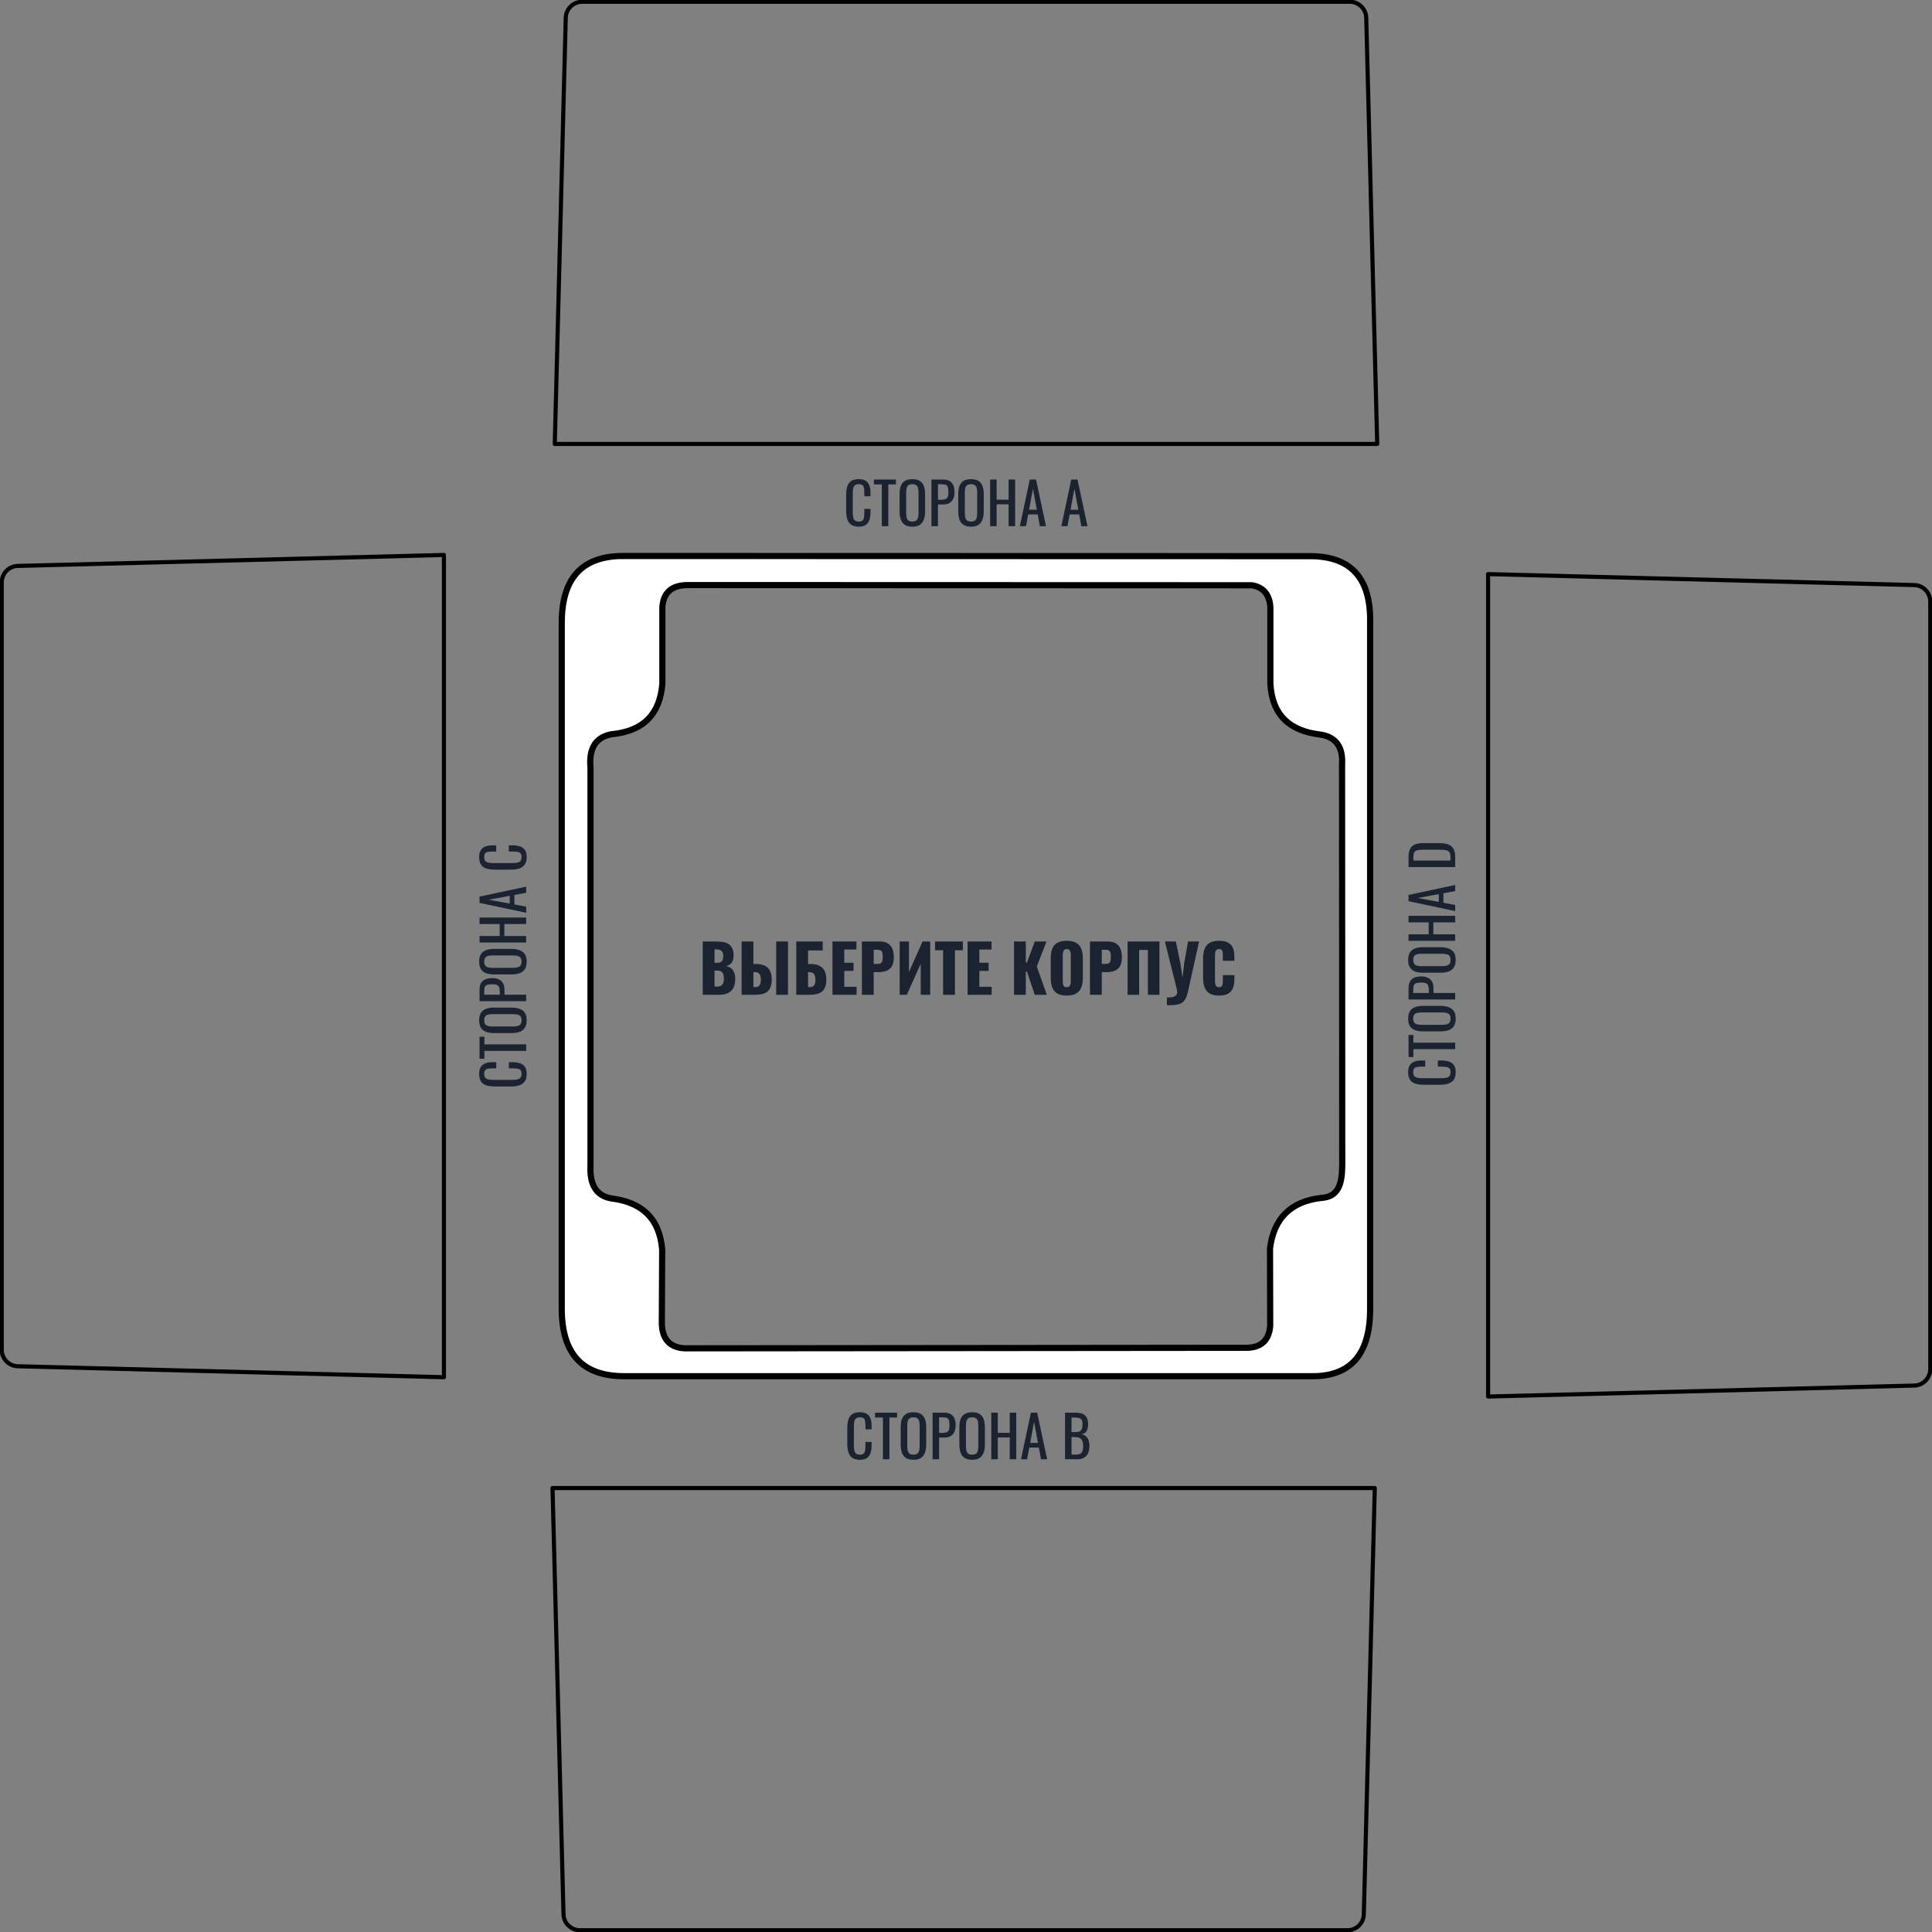 <svg width="470" height="470" viewBox="0 0 470 470" fill="none" xmlns="http://www.w3.org/2000/svg">
<rect x="0" y="0" width="470" height="470" fill="#808080" stroke="none"/>
<g clip-path="url(#clip0_2692_9631)">
<path d="M148.81 178.865C144.746 179.627 143.518 182.59 143.899 186.739V283.643C143.688 288.046 145.212 290.713 148.81 291.306C156.261 292.237 160.706 296.216 161.341 304.006L161.257 321.194C161.13 325.089 162.611 327.587 166.633 327.756L303.036 327.629C306.634 327.671 308.539 325.893 308.751 322.422L308.709 303.667C309.64 296.259 313.831 292.068 321.324 291.179C325.388 290.967 326.235 288.046 326.277 283.516L326.235 185.977C326.489 181.828 324.796 179.5 321.197 178.949C313.873 178.103 309.259 174.377 308.793 166.334V147.749C308.624 144.912 307.311 143.092 304.517 142.626L167.311 142.584C163.67 142.584 161.595 144.192 161.384 147.749V166.334C160.791 173.7 156.854 178.103 148.81 178.865ZM333.559 151.643V318.485C333.559 329.83 328.521 335.291 318.615 335.037H151.731C141.19 334.995 136.449 329.111 136.406 318.485V151.559C136.406 140.933 141.063 135.133 151.266 135.006L318.911 135.048C329.029 135.133 333.813 140.763 333.559 151.643Z" stroke="black" stroke-miterlimit="10" stroke-linecap="round" stroke-linejoin="round"/>
<path d="M148.763 178.367L148.741 178.369L148.718 178.373C146.569 178.776 145.106 179.78 144.253 181.285C143.417 182.761 143.208 184.649 143.399 186.762V283.631C143.293 285.879 143.624 287.758 144.502 289.168C145.394 290.6 146.811 291.483 148.729 291.799L148.739 291.801L148.748 291.802C152.402 292.258 155.26 293.455 157.281 295.441C159.295 297.419 160.528 300.231 160.841 304.025L160.757 321.178C160.757 321.18 160.757 321.182 160.757 321.185C160.693 323.183 161.036 324.913 161.991 326.174C162.961 327.456 164.496 328.166 166.612 328.255L166.623 328.256L166.634 328.256L303.033 328.129C304.91 328.15 306.425 327.698 307.501 326.712C308.579 325.724 309.139 324.27 309.25 322.452L309.251 322.436L309.251 322.421L309.209 303.698C309.667 300.09 310.911 297.315 312.908 295.333C314.908 293.349 317.709 292.114 321.367 291.677C322.434 291.62 323.324 291.383 324.056 290.963C324.795 290.538 325.346 289.94 325.748 289.207C326.537 287.766 326.756 285.792 326.777 283.521L326.777 283.516L326.735 185.992C326.863 183.858 326.497 182.115 325.567 180.822C324.627 179.516 323.167 178.745 321.273 178.455L321.264 178.454L321.255 178.453C317.659 178.037 314.792 176.922 312.77 174.98C310.757 173.047 309.523 170.24 309.293 166.319V147.749V147.734L309.292 147.719C309.204 146.234 308.813 144.959 308.029 143.985C307.239 143.004 306.093 142.382 304.6 142.133L304.559 142.126L304.518 142.126L167.311 142.084H167.311C165.425 142.084 163.862 142.5 162.738 143.451C161.605 144.411 160.996 145.848 160.885 147.719L160.884 147.734V147.749V166.313C160.591 169.908 159.489 172.72 157.533 174.727C155.574 176.736 152.703 177.994 148.763 178.367ZM333.059 151.632L333.059 151.632V151.643V318.485C333.059 324.095 331.812 328.152 329.432 330.775C327.062 333.385 323.488 334.662 318.628 334.538L318.628 334.537H318.615H151.733C146.555 334.517 142.89 333.064 140.504 330.397C138.11 327.719 136.927 323.732 136.906 318.484V151.559C136.906 146.308 138.058 142.341 140.387 139.674C142.705 137.019 146.263 135.569 151.269 135.506L318.907 135.548C318.908 135.548 318.908 135.548 318.909 135.548C323.877 135.59 327.443 136.99 329.748 139.627C332.062 142.273 333.185 146.256 333.059 151.632Z" fill="white" stroke="black"/>
<path d="M4.401 332.37L107.994 335.037V135.006L4.401 137.673C2.2 137.673 0.422 139.493 0.422 141.695V328.391C0.422 330.55 2.2 332.37 4.401 332.37Z" stroke="black" stroke-miterlimit="10" stroke-linecap="round" stroke-linejoin="round"/>
<path d="M465.601 337.069L362.008 339.736V139.662L465.601 142.329C467.802 142.329 469.58 144.15 469.58 146.351V333.047C469.58 335.248 467.802 337.069 465.601 337.069Z" stroke="black" stroke-miterlimit="10" stroke-linecap="round" stroke-linejoin="round"/>
<path d="M332.368 4.403L335.035 107.996H134.961L137.628 4.403C137.628 2.202 139.448 0.424 141.65 0.424H328.346C330.547 0.424 332.368 2.202 332.368 4.403Z" stroke="black" stroke-miterlimit="10" stroke-linecap="round" stroke-linejoin="round"/>
<path d="M331.779 465.597L334.446 362.004H134.414L137.081 465.597C137.081 467.798 138.902 469.576 141.103 469.576H327.799C330 469.576 331.779 467.798 331.779 465.597Z" stroke="black" stroke-miterlimit="10" stroke-linecap="round" stroke-linejoin="round"/>
<path d="M170.96 242V229.04H174.336C174.891 229.04 175.413 229.083 175.904 229.168C176.405 229.253 176.848 229.419 177.232 229.664C177.616 229.899 177.915 230.24 178.128 230.688C178.352 231.125 178.464 231.707 178.464 232.432C178.464 232.955 178.384 233.397 178.224 233.76C178.075 234.112 177.856 234.395 177.568 234.608C177.291 234.821 176.955 234.965 176.56 235.04C177.061 235.104 177.483 235.269 177.824 235.536C178.165 235.792 178.421 236.139 178.592 236.576C178.773 237.013 178.864 237.541 178.864 238.16C178.864 238.832 178.773 239.413 178.592 239.904C178.421 240.384 178.171 240.779 177.84 241.088C177.509 241.397 177.099 241.627 176.608 241.776C176.128 241.925 175.573 242 174.944 242H170.96ZM173.824 240H174.432C175.061 240 175.493 239.84 175.728 239.52C175.973 239.2 176.096 238.731 176.096 238.112C176.096 237.621 176.043 237.232 175.936 236.944C175.829 236.656 175.653 236.448 175.408 236.32C175.163 236.181 174.832 236.112 174.416 236.112H173.824V240ZM173.824 234.224H174.384C174.821 234.224 175.152 234.16 175.376 234.032C175.6 233.893 175.749 233.696 175.824 233.44C175.909 233.184 175.952 232.875 175.952 232.512C175.952 232.171 175.888 231.888 175.76 231.664C175.643 231.429 175.461 231.253 175.216 231.136C174.981 231.019 174.683 230.96 174.32 230.96H173.824V234.224ZM180.414 242V229.04H183.278V234.512H183.918C184.74 234.512 185.433 234.645 185.998 234.912C186.574 235.179 187.006 235.589 187.294 236.144C187.593 236.688 187.742 237.392 187.742 238.256C187.742 239.045 187.636 239.685 187.422 240.176C187.22 240.667 186.932 241.045 186.558 241.312C186.185 241.579 185.753 241.76 185.262 241.856C184.772 241.952 184.238 242 183.662 242H180.414ZM183.278 240.128H183.678C184.041 240.128 184.324 240.059 184.526 239.92C184.74 239.781 184.889 239.568 184.974 239.28C185.07 238.992 185.113 238.629 185.102 238.192C185.092 237.712 184.99 237.312 184.798 236.992C184.606 236.661 184.222 236.496 183.646 236.496H183.278V240.128ZM188.83 242V229.04H191.694V242H188.83ZM193.711 242V229.04H200.143V231.216H196.575V234.512H197.183C198.004 234.512 198.698 234.645 199.263 234.912C199.839 235.179 200.276 235.589 200.575 236.144C200.874 236.688 201.023 237.392 201.023 238.256C201.023 239.045 200.916 239.685 200.703 240.176C200.5 240.667 200.212 241.045 199.839 241.312C199.466 241.579 199.028 241.76 198.527 241.856C198.036 241.952 197.503 242 196.927 242H193.711ZM196.575 240.128H196.943C197.306 240.128 197.594 240.059 197.807 239.92C198.02 239.781 198.17 239.568 198.255 239.28C198.34 238.992 198.378 238.629 198.367 238.192C198.356 237.712 198.255 237.312 198.063 236.992C197.871 236.661 197.487 236.496 196.911 236.496H196.575V240.128ZM202.523 242V229.04H208.347V230.992H205.387V234.208H207.643V236.192H205.387V240.064H208.379V242H202.523ZM209.679 242V229.04H214.031C214.809 229.04 215.449 229.189 215.951 229.488C216.452 229.776 216.825 230.203 217.071 230.768C217.316 231.323 217.439 232 217.439 232.8C217.439 233.803 217.273 234.571 216.943 235.104C216.612 235.627 216.164 235.989 215.599 236.192C215.033 236.395 214.399 236.496 213.695 236.496H212.543V242H209.679ZM212.543 234.496H213.503C213.855 234.496 214.121 234.432 214.303 234.304C214.484 234.176 214.601 233.984 214.655 233.728C214.719 233.472 214.751 233.147 214.751 232.752C214.751 232.421 214.724 232.133 214.671 231.888C214.628 231.632 214.516 231.429 214.335 231.28C214.153 231.131 213.871 231.056 213.487 231.056H212.543V234.496ZM218.867 242V229.04H221.123V236.464L224.435 229.04H226.291V242H223.987V234.448L220.611 242H218.867ZM229.425 242V231.168H227.473V229.04H234.241V231.168H232.305V242H229.425ZM235.382 242V229.04H241.206V230.992H238.246V234.208H240.502V236.192H238.246V240.064H241.238V242H235.382ZM246.68 242V229.04H249.544V234.176H249.832L251.736 229.04H254.584L252.216 235.12L254.664 242H251.72L249.832 236.352H249.544V242H246.68ZM259.5 242.192C258.529 242.192 257.761 242.021 257.196 241.68C256.631 241.339 256.225 240.848 255.98 240.208C255.735 239.568 255.612 238.805 255.612 237.92V233.104C255.612 232.208 255.735 231.445 255.98 230.816C256.225 230.187 256.631 229.707 257.196 229.376C257.761 229.035 258.529 228.864 259.5 228.864C260.481 228.864 261.255 229.035 261.82 229.376C262.396 229.707 262.807 230.187 263.052 230.816C263.297 231.445 263.42 232.208 263.42 233.104V237.92C263.42 238.805 263.297 239.568 263.052 240.208C262.807 240.848 262.396 241.339 261.82 241.68C261.255 242.021 260.481 242.192 259.5 242.192ZM259.5 240.16C259.799 240.16 260.017 240.085 260.156 239.936C260.295 239.787 260.385 239.595 260.428 239.36C260.471 239.125 260.492 238.885 260.492 238.64V232.4C260.492 232.144 260.471 231.904 260.428 231.68C260.385 231.445 260.295 231.253 260.156 231.104C260.017 230.955 259.799 230.88 259.5 230.88C259.223 230.88 259.015 230.955 258.876 231.104C258.737 231.253 258.647 231.445 258.604 231.68C258.561 231.904 258.54 232.144 258.54 232.4V238.64C258.54 238.885 258.556 239.125 258.588 239.36C258.631 239.595 258.716 239.787 258.844 239.936C258.983 240.085 259.201 240.16 259.5 240.16ZM265.163 242V229.04H269.515C270.294 229.04 270.934 229.189 271.435 229.488C271.936 229.776 272.31 230.203 272.555 230.768C272.8 231.323 272.923 232 272.923 232.8C272.923 233.803 272.758 234.571 272.427 235.104C272.096 235.627 271.648 235.989 271.083 236.192C270.518 236.395 269.883 236.496 269.179 236.496H268.027V242H265.163ZM268.027 234.496H268.987C269.339 234.496 269.606 234.432 269.787 234.304C269.968 234.176 270.086 233.984 270.139 233.728C270.203 233.472 270.235 233.147 270.235 232.752C270.235 232.421 270.208 232.133 270.155 231.888C270.112 231.632 270 231.429 269.819 231.28C269.638 231.131 269.355 231.056 268.971 231.056H268.027V234.496ZM274.304 242V229.04H282.064V242H279.248V231.088H277.12V242H274.304ZM283.879 244.544V242.656C284.338 242.667 284.738 242.645 285.079 242.592C285.421 242.539 285.698 242.437 285.911 242.288C286.125 242.139 286.263 241.936 286.327 241.68C286.402 241.413 286.391 241.083 286.295 240.688L283.383 229.04H286.039L287.159 234.368L287.687 237.84L288.071 234.352L289.015 229.04H291.703L289.015 241.12C288.887 241.707 288.738 242.203 288.567 242.608C288.397 243.013 288.183 243.344 287.927 243.6C287.682 243.867 287.378 244.069 287.015 244.208C286.653 244.347 286.21 244.437 285.687 244.48C285.175 244.533 284.573 244.555 283.879 244.544ZM296.563 242.192C295.581 242.192 294.803 242.016 294.227 241.664C293.661 241.301 293.261 240.8 293.027 240.16C292.792 239.509 292.675 238.747 292.675 237.872V233.2C292.675 232.304 292.792 231.536 293.027 230.896C293.261 230.245 293.661 229.744 294.227 229.392C294.803 229.04 295.581 228.864 296.563 228.864C297.523 228.864 298.269 229.024 298.803 229.344C299.347 229.653 299.731 230.091 299.955 230.656C300.179 231.221 300.291 231.872 300.291 232.608V233.728H297.491V232.432C297.491 232.176 297.475 231.931 297.443 231.696C297.421 231.461 297.347 231.269 297.219 231.12C297.091 230.96 296.872 230.88 296.563 230.88C296.264 230.88 296.04 230.96 295.891 231.12C295.752 231.28 295.661 231.483 295.619 231.728C295.587 231.963 295.571 232.213 295.571 232.48V238.576C295.571 238.864 295.592 239.131 295.635 239.376C295.688 239.611 295.784 239.803 295.923 239.952C296.072 240.091 296.285 240.16 296.563 240.16C296.861 240.16 297.075 240.085 297.203 239.936C297.331 239.776 297.411 239.573 297.443 239.328C297.475 239.083 297.491 238.832 297.491 238.576V237.216H300.291V238.336C300.291 239.072 300.179 239.733 299.955 240.32C299.741 240.896 299.363 241.355 298.819 241.696C298.285 242.027 297.533 242.192 296.563 242.192Z" fill="#1A232F"/>
<path d="M208.906 128.126C208.103 128.126 207.478 127.958 207.03 127.622C206.591 127.286 206.283 126.833 206.106 126.264C205.938 125.695 205.854 125.06 205.854 124.36V120.356C205.854 119.591 205.938 118.923 206.106 118.354C206.283 117.785 206.591 117.346 207.03 117.038C207.478 116.721 208.103 116.562 208.906 116.562C209.615 116.562 210.175 116.693 210.586 116.954C211.006 117.215 211.304 117.589 211.482 118.074C211.668 118.559 211.762 119.143 211.762 119.824V120.72H210.264V119.922C210.264 119.502 210.24 119.133 210.194 118.816C210.156 118.489 210.044 118.237 209.858 118.06C209.671 117.883 209.358 117.794 208.92 117.794C208.472 117.794 208.145 117.892 207.94 118.088C207.734 118.275 207.599 118.545 207.534 118.9C207.478 119.245 207.45 119.651 207.45 120.118V124.612C207.45 125.181 207.496 125.634 207.59 125.97C207.683 126.297 207.837 126.53 208.052 126.67C208.266 126.81 208.556 126.88 208.92 126.88C209.349 126.88 209.657 126.787 209.844 126.6C210.03 126.404 210.147 126.138 210.194 125.802C210.24 125.466 210.264 125.074 210.264 124.626V123.786H211.762V124.626C211.762 125.317 211.678 125.928 211.51 126.46C211.342 126.983 211.052 127.393 210.642 127.692C210.231 127.981 209.652 128.126 208.906 128.126ZM214.515 128V117.836H212.597V116.66H217.959V117.836H216.097V128H214.515ZM221.95 128.126C221.185 128.126 220.573 127.977 220.116 127.678C219.659 127.379 219.332 126.955 219.136 126.404C218.94 125.844 218.842 125.191 218.842 124.444V120.146C218.842 119.399 218.94 118.76 219.136 118.228C219.341 117.687 219.668 117.276 220.116 116.996C220.573 116.707 221.185 116.562 221.95 116.562C222.715 116.562 223.322 116.707 223.77 116.996C224.218 117.285 224.54 117.696 224.736 118.228C224.941 118.76 225.044 119.399 225.044 120.146V124.458C225.044 125.195 224.941 125.839 224.736 126.39C224.54 126.941 224.218 127.37 223.77 127.678C223.322 127.977 222.715 128.126 221.95 128.126ZM221.95 126.88C222.37 126.88 222.687 126.796 222.902 126.628C223.117 126.451 223.261 126.208 223.336 125.9C223.411 125.583 223.448 125.214 223.448 124.794V119.824C223.448 119.404 223.411 119.045 223.336 118.746C223.261 118.438 223.117 118.205 222.902 118.046C222.687 117.878 222.37 117.794 221.95 117.794C221.53 117.794 221.208 117.878 220.984 118.046C220.769 118.205 220.625 118.438 220.55 118.746C220.475 119.045 220.438 119.404 220.438 119.824V124.794C220.438 125.214 220.475 125.583 220.55 125.9C220.625 126.208 220.769 126.451 220.984 126.628C221.208 126.796 221.53 126.88 221.95 126.88ZM226.599 128V116.66H229.413C230.094 116.66 230.635 116.786 231.037 117.038C231.447 117.281 231.746 117.635 231.933 118.102C232.119 118.569 232.213 119.133 232.213 119.796C232.213 120.393 232.105 120.911 231.891 121.35C231.685 121.789 231.377 122.129 230.967 122.372C230.556 122.605 230.043 122.722 229.427 122.722H228.181V128H226.599ZM228.181 121.588H228.909C229.366 121.588 229.725 121.537 229.987 121.434C230.248 121.331 230.435 121.154 230.547 120.902C230.659 120.641 230.715 120.277 230.715 119.81C230.715 119.269 230.673 118.853 230.589 118.564C230.514 118.275 230.351 118.074 230.099 117.962C229.847 117.85 229.455 117.794 228.923 117.794H228.181V121.588ZM236.223 128.126C235.458 128.126 234.847 127.977 234.389 127.678C233.932 127.379 233.605 126.955 233.409 126.404C233.213 125.844 233.115 125.191 233.115 124.444V120.146C233.115 119.399 233.213 118.76 233.409 118.228C233.615 117.687 233.941 117.276 234.389 116.996C234.847 116.707 235.458 116.562 236.223 116.562C236.989 116.562 237.595 116.707 238.043 116.996C238.491 117.285 238.813 117.696 239.009 118.228C239.215 118.76 239.317 119.399 239.317 120.146V124.458C239.317 125.195 239.215 125.839 239.009 126.39C238.813 126.941 238.491 127.37 238.043 127.678C237.595 127.977 236.989 128.126 236.223 128.126ZM236.223 126.88C236.643 126.88 236.961 126.796 237.175 126.628C237.39 126.451 237.535 126.208 237.609 125.9C237.684 125.583 237.721 125.214 237.721 124.794V119.824C237.721 119.404 237.684 119.045 237.609 118.746C237.535 118.438 237.39 118.205 237.175 118.046C236.961 117.878 236.643 117.794 236.223 117.794C235.803 117.794 235.481 117.878 235.257 118.046C235.043 118.205 234.898 118.438 234.823 118.746C234.749 119.045 234.711 119.404 234.711 119.824V124.794C234.711 125.214 234.749 125.583 234.823 125.9C234.898 126.208 235.043 126.451 235.257 126.628C235.481 126.796 235.803 126.88 236.223 126.88ZM240.872 128V116.66H242.454V121.56H245.366V116.66H246.948V128H245.366V122.694H242.454V128H240.872ZM248.104 128L250.512 116.66H252.038L254.46 128H252.962L252.444 125.144H250.134L249.588 128H248.104ZM250.344 124.01H252.234L251.282 118.9L250.344 124.01ZM258.194 128L260.602 116.66H262.128L264.55 128H263.052L262.534 125.144H260.224L259.678 128H258.194ZM260.434 124.01H262.324L261.372 118.9L260.434 124.01Z" fill="#1A232F"/>
<path d="M209.18 355.126C208.377 355.126 207.752 354.958 207.304 354.622C206.865 354.286 206.557 353.833 206.38 353.264C206.212 352.695 206.128 352.06 206.128 351.36V347.356C206.128 346.591 206.212 345.923 206.38 345.354C206.557 344.785 206.865 344.346 207.304 344.038C207.752 343.721 208.377 343.562 209.18 343.562C209.889 343.562 210.449 343.693 210.86 343.954C211.28 344.215 211.579 344.589 211.756 345.074C211.943 345.559 212.036 346.143 212.036 346.824V347.72H210.538V346.922C210.538 346.502 210.515 346.133 210.468 345.816C210.431 345.489 210.319 345.237 210.132 345.06C209.945 344.883 209.633 344.794 209.194 344.794C208.746 344.794 208.419 344.892 208.214 345.088C208.009 345.275 207.873 345.545 207.808 345.9C207.752 346.245 207.724 346.651 207.724 347.118V351.612C207.724 352.181 207.771 352.634 207.864 352.97C207.957 353.297 208.111 353.53 208.326 353.67C208.541 353.81 208.83 353.88 209.194 353.88C209.623 353.88 209.931 353.787 210.118 353.6C210.305 353.404 210.421 353.138 210.468 352.802C210.515 352.466 210.538 352.074 210.538 351.626V350.786H212.036V351.626C212.036 352.317 211.952 352.928 211.784 353.46C211.616 353.983 211.327 354.393 210.916 354.692C210.505 354.981 209.927 355.126 209.18 355.126ZM214.789 355V344.836H212.871V343.66H218.233V344.836H216.371V355H214.789ZM222.224 355.126C221.459 355.126 220.848 354.977 220.39 354.678C219.933 354.379 219.606 353.955 219.41 353.404C219.214 352.844 219.116 352.191 219.116 351.444V347.146C219.116 346.399 219.214 345.76 219.41 345.228C219.616 344.687 219.942 344.276 220.39 343.996C220.848 343.707 221.459 343.562 222.224 343.562C222.99 343.562 223.596 343.707 224.044 343.996C224.492 344.285 224.814 344.696 225.01 345.228C225.216 345.76 225.318 346.399 225.318 347.146V351.458C225.318 352.195 225.216 352.839 225.01 353.39C224.814 353.941 224.492 354.37 224.044 354.678C223.596 354.977 222.99 355.126 222.224 355.126ZM222.224 353.88C222.644 353.88 222.962 353.796 223.176 353.628C223.391 353.451 223.536 353.208 223.61 352.9C223.685 352.583 223.722 352.214 223.722 351.794V346.824C223.722 346.404 223.685 346.045 223.61 345.746C223.536 345.438 223.391 345.205 223.176 345.046C222.962 344.878 222.644 344.794 222.224 344.794C221.804 344.794 221.482 344.878 221.258 345.046C221.044 345.205 220.899 345.438 220.824 345.746C220.75 346.045 220.712 346.404 220.712 346.824V351.794C220.712 352.214 220.75 352.583 220.824 352.9C220.899 353.208 221.044 353.451 221.258 353.628C221.482 353.796 221.804 353.88 222.224 353.88ZM226.873 355V343.66H229.687C230.369 343.66 230.91 343.786 231.311 344.038C231.722 344.281 232.021 344.635 232.207 345.102C232.394 345.569 232.487 346.133 232.487 346.796C232.487 347.393 232.38 347.911 232.165 348.35C231.96 348.789 231.652 349.129 231.241 349.372C230.831 349.605 230.317 349.722 229.701 349.722H228.455V355H226.873ZM228.455 348.588H229.183C229.641 348.588 230 348.537 230.261 348.434C230.523 348.331 230.709 348.154 230.821 347.902C230.933 347.641 230.989 347.277 230.989 346.81C230.989 346.269 230.947 345.853 230.863 345.564C230.789 345.275 230.625 345.074 230.373 344.962C230.121 344.85 229.729 344.794 229.197 344.794H228.455V348.588ZM236.498 355.126C235.732 355.126 235.121 354.977 234.664 354.678C234.206 354.379 233.88 353.955 233.684 353.404C233.488 352.844 233.39 352.191 233.39 351.444V347.146C233.39 346.399 233.488 345.76 233.684 345.228C233.889 344.687 234.216 344.276 234.664 343.996C235.121 343.707 235.732 343.562 236.498 343.562C237.263 343.562 237.87 343.707 238.318 343.996C238.766 344.285 239.088 344.696 239.284 345.228C239.489 345.76 239.592 346.399 239.592 347.146V351.458C239.592 352.195 239.489 352.839 239.284 353.39C239.088 353.941 238.766 354.37 238.318 354.678C237.87 354.977 237.263 355.126 236.498 355.126ZM236.498 353.88C236.918 353.88 237.235 353.796 237.45 353.628C237.664 353.451 237.809 353.208 237.884 352.9C237.958 352.583 237.996 352.214 237.996 351.794V346.824C237.996 346.404 237.958 346.045 237.884 345.746C237.809 345.438 237.664 345.205 237.45 345.046C237.235 344.878 236.918 344.794 236.498 344.794C236.078 344.794 235.756 344.878 235.532 345.046C235.317 345.205 235.172 345.438 235.098 345.746C235.023 346.045 234.986 346.404 234.986 346.824V351.794C234.986 352.214 235.023 352.583 235.098 352.9C235.172 353.208 235.317 353.451 235.532 353.628C235.756 353.796 236.078 353.88 236.498 353.88ZM241.147 355V343.66H242.729V348.56H245.641V343.66H247.223V355H245.641V349.694H242.729V355H241.147ZM248.378 355L250.786 343.66H252.312L254.734 355H253.236L252.718 352.144H250.408L249.862 355H248.378ZM250.618 351.01H252.508L251.556 345.9L250.618 351.01ZM259.084 355V343.66H261.688C262.201 343.66 262.645 343.716 263.018 343.828C263.401 343.94 263.718 344.113 263.97 344.346C264.222 344.579 264.409 344.878 264.53 345.242C264.651 345.597 264.712 346.017 264.712 346.502C264.712 346.969 264.651 347.375 264.53 347.72C264.418 348.056 264.241 348.322 263.998 348.518C263.765 348.714 263.461 348.84 263.088 348.896C263.545 348.999 263.914 349.176 264.194 349.428C264.474 349.671 264.679 349.988 264.81 350.38C264.95 350.763 265.02 351.225 265.02 351.766C265.02 352.251 264.964 352.695 264.852 353.096C264.74 353.497 264.563 353.838 264.32 354.118C264.087 354.398 263.783 354.617 263.41 354.776C263.046 354.925 262.612 355 262.108 355H259.084ZM260.666 353.866H261.73C262.439 353.866 262.911 353.703 263.144 353.376C263.387 353.04 263.508 352.503 263.508 351.766C263.508 351.29 263.443 350.893 263.312 350.576C263.191 350.249 262.99 350.007 262.71 349.848C262.439 349.68 262.071 349.596 261.604 349.596H260.666V353.866ZM260.666 348.392H261.604C262.052 348.392 262.402 348.331 262.654 348.21C262.906 348.079 263.083 347.874 263.186 347.594C263.289 347.314 263.34 346.95 263.34 346.502C263.34 345.979 263.261 345.601 263.102 345.368C262.943 345.135 262.696 344.99 262.36 344.934C262.024 344.869 261.585 344.836 261.044 344.836H260.666V348.392Z" fill="#1A232F"/>
<path d="M128.126 261.252C128.126 262.054 127.958 262.68 127.622 263.128C127.286 263.566 126.833 263.874 126.264 264.052C125.695 264.22 125.06 264.304 124.36 264.304L120.356 264.304C119.591 264.304 118.923 264.22 118.354 264.052C117.785 263.874 117.346 263.566 117.038 263.128C116.721 262.68 116.562 262.054 116.562 261.252C116.562 260.542 116.693 259.982 116.954 259.572C117.215 259.152 117.589 258.853 118.074 258.676C118.559 258.489 119.143 258.396 119.824 258.396L120.72 258.396L120.72 259.894L119.922 259.894C119.502 259.894 119.133 259.917 118.816 259.964C118.489 260.001 118.237 260.113 118.06 260.3C117.883 260.486 117.794 260.799 117.794 261.238C117.794 261.686 117.892 262.012 118.088 262.218C118.275 262.423 118.545 262.558 118.9 262.624C119.245 262.68 119.651 262.708 120.118 262.708L124.612 262.708C125.181 262.708 125.634 262.661 125.97 262.568C126.297 262.474 126.53 262.32 126.67 262.106C126.81 261.891 126.88 261.602 126.88 261.238C126.88 260.808 126.787 260.5 126.6 260.314C126.404 260.127 126.138 260.01 125.802 259.964C125.466 259.917 125.074 259.894 124.626 259.894L123.786 259.894L123.786 258.396L124.626 258.396C125.317 258.396 125.928 258.48 126.46 258.648C126.983 258.816 127.393 259.105 127.692 259.516C127.981 259.926 128.126 260.505 128.126 261.252ZM128 255.643L117.836 255.643L117.836 257.561L116.66 257.561L116.66 252.199L117.836 252.199L117.836 254.061L128 254.061L128 255.643ZM128.126 248.207C128.126 248.973 127.977 249.584 127.678 250.041C127.379 250.499 126.955 250.825 126.404 251.021C125.844 251.217 125.191 251.315 124.444 251.315L120.146 251.315C119.399 251.315 118.76 251.217 118.228 251.021C117.687 250.816 117.276 250.489 116.996 250.041C116.707 249.584 116.562 248.973 116.562 248.207C116.562 247.442 116.707 246.835 116.996 246.387C117.285 245.939 117.696 245.617 118.228 245.421C118.76 245.216 119.399 245.113 120.146 245.113L124.458 245.113C125.195 245.113 125.839 245.216 126.39 245.421C126.941 245.617 127.37 245.939 127.678 246.387C127.977 246.835 128.126 247.442 128.126 248.207ZM126.88 248.207C126.88 247.787 126.796 247.47 126.628 247.255C126.451 247.041 126.208 246.896 125.9 246.821C125.583 246.747 125.214 246.709 124.794 246.709L119.824 246.709C119.404 246.709 119.045 246.747 118.746 246.821C118.438 246.896 118.205 247.041 118.046 247.255C117.878 247.47 117.794 247.787 117.794 248.207C117.794 248.627 117.878 248.949 118.046 249.173C118.205 249.388 118.438 249.533 118.746 249.607C119.045 249.682 119.404 249.719 119.824 249.719L124.794 249.719C125.214 249.719 125.583 249.682 125.9 249.607C126.208 249.533 126.451 249.388 126.628 249.173C126.796 248.949 126.88 248.627 126.88 248.207ZM128 243.558L116.66 243.558L116.66 240.744C116.66 240.063 116.786 239.522 117.038 239.12C117.281 238.71 117.635 238.411 118.102 238.224C118.569 238.038 119.133 237.944 119.796 237.944C120.393 237.944 120.911 238.052 121.35 238.266C121.789 238.472 122.129 238.78 122.372 239.19C122.605 239.601 122.722 240.114 122.722 240.73L122.722 241.976L128 241.976L128 243.558ZM121.588 241.976L121.588 241.248C121.588 240.791 121.537 240.432 121.434 240.17C121.331 239.909 121.154 239.722 120.902 239.61C120.641 239.498 120.277 239.442 119.81 239.442C119.269 239.442 118.853 239.484 118.564 239.568C118.275 239.643 118.074 239.806 117.962 240.058C117.85 240.31 117.794 240.702 117.794 241.234L117.794 241.976L121.588 241.976ZM128.126 233.934C128.126 234.699 127.977 235.311 127.678 235.768C127.379 236.225 126.955 236.552 126.404 236.748C125.844 236.944 125.191 237.042 124.444 237.042L120.146 237.042C119.399 237.042 118.76 236.944 118.228 236.748C117.687 236.543 117.276 236.216 116.996 235.768C116.707 235.311 116.562 234.699 116.562 233.934C116.562 233.169 116.707 232.562 116.996 232.114C117.285 231.666 117.696 231.344 118.228 231.148C118.76 230.943 119.399 230.84 120.146 230.84L124.458 230.84C125.195 230.84 125.839 230.943 126.39 231.148C126.941 231.344 127.37 231.666 127.678 232.114C127.977 232.562 128.126 233.169 128.126 233.934ZM126.88 233.934C126.88 233.514 126.796 233.197 126.628 232.982C126.451 232.767 126.208 232.623 125.9 232.548C125.583 232.473 125.214 232.436 124.794 232.436L119.824 232.436C119.404 232.436 119.045 232.473 118.746 232.548C118.438 232.623 118.205 232.767 118.046 232.982C117.878 233.197 117.794 233.514 117.794 233.934C117.794 234.354 117.878 234.676 118.046 234.9C118.205 235.115 118.438 235.259 118.746 235.334C119.045 235.409 119.404 235.446 119.824 235.446L124.794 235.446C125.214 235.446 125.583 235.409 125.9 235.334C126.208 235.259 126.451 235.115 126.628 234.9C126.796 234.676 126.88 234.354 126.88 233.934ZM128 229.285L116.66 229.285L116.66 227.703L121.56 227.703L121.56 224.791L116.66 224.791L116.66 223.209L128 223.209L128 224.791L122.694 224.791L122.694 227.703L128 227.703L128 229.285ZM128 222.053L116.66 219.645L116.66 218.119L128 215.697L128 217.195L125.144 217.713L125.144 220.023L128 220.569L128 222.053ZM124.01 219.813L124.01 217.923L118.9 218.875L124.01 219.813ZM128.126 208.505C128.126 209.308 127.958 209.933 127.622 210.381C127.286 210.82 126.833 211.128 126.264 211.305C125.695 211.473 125.06 211.557 124.36 211.557L120.356 211.557C119.591 211.557 118.923 211.473 118.354 211.305C117.785 211.128 117.346 210.82 117.038 210.381C116.721 209.933 116.562 209.308 116.562 208.505C116.562 207.796 116.693 207.236 116.954 206.825C117.215 206.405 117.589 206.107 118.074 205.929C118.559 205.743 119.143 205.649 119.824 205.649L120.72 205.649L120.72 207.147L119.922 207.147C119.502 207.147 119.133 207.171 118.816 207.217C118.489 207.255 118.237 207.367 118.06 207.553C117.883 207.74 117.794 208.053 117.794 208.491C117.794 208.939 117.892 209.266 118.088 209.471C118.275 209.677 118.545 209.812 118.9 209.877C119.245 209.933 119.651 209.961 120.118 209.961L124.612 209.961C125.181 209.961 125.634 209.915 125.97 209.821C126.297 209.728 126.53 209.574 126.67 209.359C126.81 209.145 126.88 208.855 126.88 208.491C126.88 208.062 126.787 207.754 126.6 207.567C126.404 207.381 126.138 207.264 125.802 207.217C125.466 207.171 125.074 207.147 124.626 207.147L123.786 207.147L123.786 205.649L124.626 205.649C125.317 205.649 125.928 205.733 126.46 205.901C126.983 206.069 127.393 206.359 127.692 206.769C127.981 207.18 128.126 207.759 128.126 208.505Z" fill="#1A232F"/>
<path d="M354.126 260.84C354.126 261.643 353.958 262.268 353.622 262.716C353.286 263.155 352.833 263.463 352.264 263.64C351.695 263.808 351.06 263.892 350.36 263.892L346.356 263.892C345.591 263.892 344.923 263.808 344.354 263.64C343.785 263.463 343.346 263.155 343.038 262.716C342.721 262.268 342.562 261.643 342.562 260.84C342.562 260.131 342.693 259.571 342.954 259.16C343.215 258.74 343.589 258.442 344.074 258.264C344.559 258.078 345.143 257.984 345.824 257.984L346.72 257.984L346.72 259.482L345.922 259.482C345.502 259.482 345.133 259.506 344.816 259.552C344.489 259.59 344.237 259.702 344.06 259.888C343.883 260.075 343.794 260.388 343.794 260.826C343.794 261.274 343.892 261.601 344.088 261.806C344.275 262.012 344.545 262.147 344.9 262.212C345.245 262.268 345.651 262.296 346.118 262.296L350.612 262.296C351.181 262.296 351.634 262.25 351.97 262.156C352.297 262.063 352.53 261.909 352.67 261.694C352.81 261.48 352.88 261.19 352.88 260.826C352.88 260.397 352.787 260.089 352.6 259.902C352.404 259.716 352.138 259.599 351.802 259.552C351.466 259.506 351.074 259.482 350.626 259.482L349.786 259.482L349.786 257.984L350.626 257.984C351.317 257.984 351.928 258.068 352.46 258.236C352.983 258.404 353.393 258.694 353.692 259.104C353.981 259.515 354.126 260.094 354.126 260.84ZM354 255.231L343.836 255.231L343.836 257.149L342.66 257.149L342.66 251.787L343.836 251.787L343.836 253.649L354 253.649L354 255.231ZM354.126 247.796C354.126 248.562 353.977 249.173 353.678 249.63C353.379 250.088 352.955 250.414 352.404 250.61C351.844 250.806 351.191 250.904 350.444 250.904L346.146 250.904C345.399 250.904 344.76 250.806 344.228 250.61C343.687 250.405 343.276 250.078 342.996 249.63C342.707 249.173 342.562 248.562 342.562 247.796C342.562 247.031 342.707 246.424 342.996 245.976C343.285 245.528 343.696 245.206 344.228 245.01C344.76 244.805 345.399 244.702 346.146 244.702L350.458 244.702C351.195 244.702 351.839 244.805 352.39 245.01C352.941 245.206 353.37 245.528 353.678 245.976C353.977 246.424 354.126 247.031 354.126 247.796ZM352.88 247.796C352.88 247.376 352.796 247.059 352.628 246.844C352.451 246.63 352.208 246.485 351.9 246.41C351.583 246.336 351.214 246.298 350.794 246.298L345.824 246.298C345.404 246.298 345.045 246.336 344.746 246.41C344.438 246.485 344.205 246.63 344.046 246.844C343.878 247.059 343.794 247.376 343.794 247.796C343.794 248.216 343.878 248.538 344.046 248.762C344.205 248.977 344.438 249.122 344.746 249.196C345.045 249.271 345.404 249.308 345.824 249.308L350.794 249.308C351.214 249.308 351.583 249.271 351.9 249.196C352.208 249.122 352.451 248.977 352.628 248.762C352.796 248.538 352.88 248.216 352.88 247.796ZM354 243.147L342.66 243.147L342.66 240.333C342.66 239.652 342.786 239.111 343.038 238.709C343.281 238.299 343.635 238 344.102 237.813C344.569 237.627 345.133 237.533 345.796 237.533C346.393 237.533 346.911 237.641 347.35 237.855C347.789 238.061 348.129 238.369 348.372 238.779C348.605 239.19 348.722 239.703 348.722 240.319L348.722 241.565L354 241.565L354 243.147ZM347.588 241.565L347.588 240.837C347.588 240.38 347.537 240.021 347.434 239.759C347.331 239.498 347.154 239.311 346.902 239.199C346.641 239.087 346.277 239.031 345.81 239.031C345.269 239.031 344.853 239.073 344.564 239.157C344.275 239.232 344.074 239.395 343.962 239.647C343.85 239.899 343.794 240.291 343.794 240.823L343.794 241.565L347.588 241.565ZM354.126 233.523C354.126 234.288 353.977 234.899 353.678 235.357C353.379 235.814 352.955 236.141 352.404 236.337C351.844 236.533 351.191 236.631 350.444 236.631L346.146 236.631C345.399 236.631 344.76 236.533 344.228 236.337C343.687 236.131 343.276 235.805 342.996 235.357C342.707 234.899 342.562 234.288 342.562 233.523C342.562 232.757 342.707 232.151 342.996 231.703C343.285 231.255 343.696 230.933 344.228 230.737C344.76 230.531 345.399 230.429 346.146 230.429L350.458 230.429C351.195 230.429 351.839 230.531 352.39 230.737C352.941 230.933 353.37 231.255 353.678 231.703C353.977 232.151 354.126 232.757 354.126 233.523ZM352.88 233.523C352.88 233.103 352.796 232.785 352.628 232.571C352.451 232.356 352.208 232.211 351.9 232.137C351.583 232.062 351.214 232.025 350.794 232.025L345.824 232.025C345.404 232.025 345.045 232.062 344.746 232.137C344.438 232.211 344.205 232.356 344.046 232.571C343.878 232.785 343.794 233.103 343.794 233.523C343.794 233.943 343.878 234.265 344.046 234.489C344.205 234.703 344.438 234.848 344.746 234.923C345.045 234.997 345.404 235.035 345.824 235.035L350.794 235.035C351.214 235.035 351.583 234.997 351.9 234.923C352.208 234.848 352.451 234.703 352.628 234.489C352.796 234.265 352.88 233.943 352.88 233.523ZM354 228.874L342.66 228.874L342.66 227.292L347.56 227.292L347.56 224.38L342.66 224.38L342.66 222.798L354 222.798L354 224.38L348.694 224.38L348.694 227.292L354 227.292L354 228.874ZM354 221.642L342.66 219.234L342.66 217.708L354 215.286L354 216.784L351.144 217.302L351.144 219.612L354 220.158L354 221.642ZM350.01 219.402L350.01 217.512L344.9 218.464L350.01 219.402ZM354 210.936L342.66 210.936L342.66 208.472C342.66 207.632 342.791 206.97 343.052 206.484C343.304 205.99 343.687 205.64 344.2 205.434C344.713 205.22 345.353 205.112 346.118 205.112L350.29 205.112C351.093 205.112 351.769 205.22 352.32 205.434C352.871 205.64 353.291 205.98 353.58 206.456C353.86 206.923 354 207.553 354 208.346L354 210.936ZM352.866 209.354L352.866 208.458C352.866 207.88 352.754 207.469 352.53 207.226C352.306 206.984 351.979 206.839 351.55 206.792C351.121 206.736 350.603 206.708 349.996 206.708L346.314 206.708C345.726 206.708 345.25 206.746 344.886 206.82C344.522 206.895 344.256 207.058 344.088 207.31C343.92 207.562 343.836 207.959 343.836 208.5L343.836 209.354L352.866 209.354Z" fill="#1A232F"/>
</g>
<defs>
<clipPath id="clip0_2692_9631">
<rect width="470" height="470" fill="white"/>
</clipPath>
</defs>
</svg>
